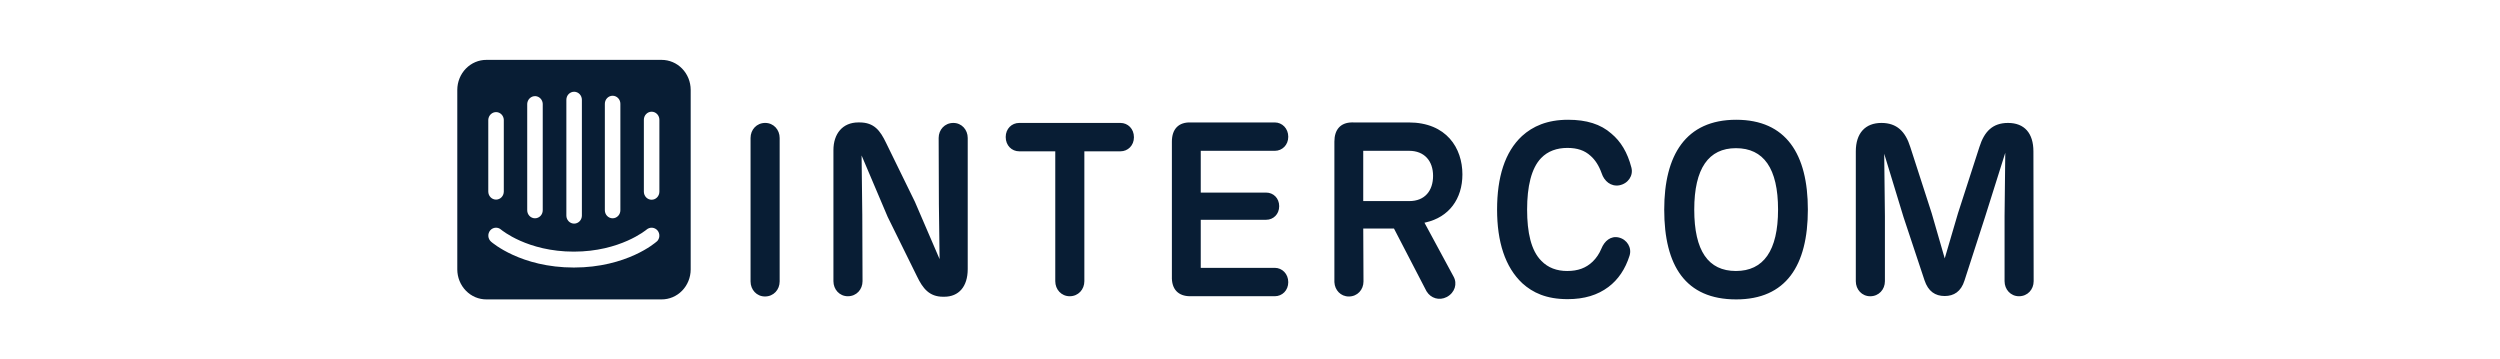 <svg width="167" height="24" viewBox="0 0 167 24" fill="none" xmlns="http://www.w3.org/2000/svg">
<path d="M44.193 4C44.447 3.999 44.699 4.05 44.935 4.15C45.17 4.249 45.384 4.396 45.565 4.582C45.746 4.768 45.889 4.989 45.988 5.232C46.086 5.475 46.137 5.736 46.138 6V18.004C46.137 18.268 46.085 18.529 45.986 18.772C45.887 19.015 45.743 19.236 45.562 19.421C45.381 19.606 45.166 19.753 44.931 19.852C44.695 19.951 44.443 20.002 44.188 20H32.497C32.242 20.002 31.989 19.951 31.754 19.852C31.518 19.752 31.303 19.605 31.122 19.419C30.941 19.234 30.797 19.013 30.698 18.769C30.599 18.526 30.548 18.264 30.547 18V6C30.548 5.736 30.599 5.475 30.698 5.231C30.797 4.987 30.941 4.766 31.122 4.581C31.303 4.395 31.518 4.248 31.754 4.148C31.989 4.049 32.242 3.998 32.497 4H44.193ZM33.094 15.211C32.958 15.222 32.831 15.288 32.741 15.396C32.698 15.449 32.665 15.51 32.644 15.576C32.624 15.643 32.616 15.712 32.622 15.782C32.627 15.851 32.646 15.919 32.677 15.98C32.708 16.042 32.75 16.097 32.801 16.142C32.883 16.213 34.798 17.871 38.334 17.871C41.87 17.871 43.798 16.204 43.867 16.133L43.871 16.138C43.972 16.046 44.035 15.917 44.044 15.778C44.054 15.639 44.01 15.501 43.923 15.396C43.832 15.289 43.704 15.223 43.568 15.212C43.431 15.202 43.295 15.247 43.19 15.338C43.173 15.351 41.437 16.809 38.33 16.809C35.223 16.809 33.5 15.36 33.47 15.338C33.366 15.246 33.23 15.2 33.094 15.211ZM38.351 6.129C38.214 6.129 38.082 6.186 37.984 6.286C37.887 6.387 37.833 6.524 37.833 6.667V14.4C37.833 14.543 37.887 14.679 37.984 14.78C38.082 14.881 38.214 14.938 38.351 14.938C38.489 14.938 38.621 14.881 38.718 14.78C38.815 14.679 38.87 14.543 38.87 14.4V6.667C38.87 6.524 38.815 6.387 38.718 6.286C38.621 6.186 38.489 6.129 38.351 6.129ZM35.767 6.422C35.629 6.415 35.494 6.465 35.391 6.56C35.288 6.656 35.226 6.79 35.218 6.933V14.044C35.218 14.187 35.273 14.324 35.37 14.425C35.468 14.525 35.599 14.582 35.737 14.582C35.874 14.582 36.006 14.525 36.104 14.425C36.201 14.324 36.255 14.187 36.255 14.044V6.933C36.249 6.801 36.196 6.675 36.106 6.581C36.016 6.486 35.895 6.43 35.767 6.422ZM40.923 6.396C40.785 6.396 40.653 6.452 40.556 6.553C40.459 6.654 40.404 6.791 40.404 6.933V14.044C40.404 14.187 40.459 14.324 40.556 14.425C40.653 14.525 40.785 14.582 40.923 14.582C41.06 14.582 41.192 14.525 41.289 14.425C41.387 14.324 41.441 14.187 41.441 14.044V6.933C41.441 6.791 41.387 6.654 41.289 6.553C41.192 6.452 41.06 6.396 40.923 6.396ZM43.528 7.462C43.391 7.462 43.259 7.519 43.162 7.62C43.065 7.721 43.01 7.857 43.01 8V12.804C43.01 12.947 43.065 13.084 43.162 13.185C43.259 13.286 43.391 13.342 43.528 13.342C43.666 13.342 43.798 13.286 43.895 13.185C43.992 13.084 44.047 12.947 44.047 12.804V8C44.047 7.857 43.992 7.721 43.895 7.62C43.798 7.519 43.666 7.462 43.528 7.462ZM33.166 7.489C33.028 7.482 32.892 7.531 32.789 7.627C32.687 7.723 32.625 7.857 32.617 8V12.796C32.617 12.938 32.672 13.075 32.769 13.176C32.866 13.277 32.998 13.333 33.136 13.333C33.273 13.333 33.405 13.277 33.502 13.176C33.599 13.075 33.654 12.938 33.654 12.796V8C33.648 7.867 33.595 7.742 33.504 7.647C33.414 7.553 33.293 7.496 33.166 7.489Z" fill="#081D34"/>
<path d="M115.976 8C119.319 8 120.765 10.303 120.765 14C120.765 17.746 119.303 20 115.976 20C112.586 20 111.17 17.746 111.17 14C111.17 10.368 112.601 8 115.976 8ZM104.748 8C105.977 8 106.926 8.292 107.641 8.925C108.263 9.443 108.714 10.174 108.978 11.195C109.118 11.73 108.76 12.265 108.17 12.379C107.61 12.476 107.16 12.103 106.988 11.568C106.802 11.05 106.552 10.677 106.257 10.416C105.853 10.043 105.355 9.881 104.702 9.881C104.002 9.881 103.395 10.092 102.944 10.562C102.291 11.243 102.011 12.46 102.011 14C102.011 15.525 102.276 16.741 102.96 17.422C103.411 17.892 104.002 18.102 104.686 18.102C105.401 18.102 105.945 17.908 106.397 17.47C106.629 17.243 106.832 16.951 106.972 16.61C107.174 16.107 107.594 15.735 108.138 15.865C108.682 15.995 109.025 16.546 108.853 17.081C108.573 17.972 108.092 18.686 107.439 19.172C106.724 19.708 105.837 19.983 104.718 19.983C103.287 19.983 102.385 19.546 101.7 18.93C100.534 17.843 100.005 16.14 100.005 14C100.005 11.843 100.519 10.157 101.67 9.087C102.385 8.438 103.348 8 104.748 8ZM90.351 8.177L90.412 8.179H94.097C96.632 8.179 97.689 9.898 97.689 11.649C97.689 13.29 96.788 14.509 95.236 14.858L95.154 14.876L97.098 18.475C97.362 18.945 97.191 19.546 96.647 19.838C96.135 20.105 95.578 19.916 95.305 19.476L95.279 19.433L93.117 15.265H91.065L91.081 18.801C91.081 19.352 90.677 19.806 90.101 19.806C89.559 19.806 89.163 19.379 89.138 18.852L89.137 18.801V9.46C89.137 8.659 89.544 8.195 90.291 8.178L90.351 8.177ZM57.415 8.178C58.395 8.178 58.799 8.729 59.188 9.54L61.116 13.481L62.764 17.309L62.718 13.644L62.702 9.217C62.702 8.665 63.106 8.212 63.682 8.212C64.24 8.211 64.644 8.664 64.644 9.216V17.973C64.644 19.157 64.038 19.822 63.074 19.822H62.997C62.08 19.822 61.644 19.271 61.255 18.46L59.296 14.487L57.554 10.384L57.601 14.357L57.617 18.784C57.617 19.336 57.213 19.789 56.637 19.789C56.078 19.789 55.673 19.335 55.673 18.784V10.027C55.673 8.94 56.28 8.178 57.337 8.178H57.415ZM51.116 8.211C51.676 8.211 52.081 8.665 52.081 9.216V18.8C52.081 19.351 51.676 19.805 51.101 19.805C50.541 19.805 50.137 19.35 50.137 18.8V9.216C50.137 8.664 50.541 8.211 51.116 8.211ZM134.138 8.212C135.226 8.212 135.832 8.893 135.832 10.11L135.848 18.784C135.848 19.336 135.444 19.789 134.869 19.789C134.309 19.789 133.905 19.335 133.905 18.784V14.438L133.952 10.206L132.598 14.503L131.23 18.735C130.998 19.481 130.515 19.774 129.909 19.774C129.271 19.774 128.804 19.466 128.556 18.72L127.156 14.504L125.865 10.272L125.912 14.439V18.785C125.912 19.337 125.507 19.79 124.932 19.79C124.372 19.79 123.968 19.336 123.968 18.785V10.11C123.968 8.909 124.59 8.212 125.679 8.212C126.705 8.212 127.281 8.779 127.606 9.817L129.037 14.244L129.908 17.26L130.794 14.244L132.225 9.817C132.552 8.779 133.112 8.212 134.138 8.212ZM74.846 8.212C75.343 8.212 75.747 8.601 75.747 9.168C75.747 9.72 75.343 10.108 74.846 10.108H72.435V18.784C72.435 19.336 72.031 19.789 71.456 19.789C70.896 19.789 70.492 19.335 70.492 18.784V10.108H68.082C67.585 10.108 67.181 9.719 67.181 9.152C67.181 8.6 67.585 8.212 68.082 8.212H74.846ZM79.557 8.179H85.155C85.652 8.179 86.056 8.584 86.056 9.135C86.056 9.687 85.652 10.075 85.155 10.075H80.21V12.865H84.579C85.062 12.865 85.45 13.238 85.45 13.773C85.45 14.308 85.062 14.681 84.579 14.681H80.21V17.892H85.155C85.652 17.892 86.056 18.297 86.056 18.848C86.056 19.4 85.652 19.788 85.155 19.788H79.51C78.702 19.789 78.252 19.319 78.282 18.46V9.46C78.282 8.617 78.733 8.147 79.557 8.179ZM115.96 9.898C114.14 9.898 113.176 11.244 113.176 14C113.176 16.757 114.11 18.102 115.96 18.102C117.795 18.102 118.774 16.756 118.774 14C118.774 11.243 117.811 9.898 115.96 9.898ZM94.127 10.074H91.064V13.432H94.143C95.185 13.432 95.729 12.735 95.729 11.745C95.729 10.755 95.153 10.074 94.127 10.074Z" fill="#081D34"/>
</svg>
